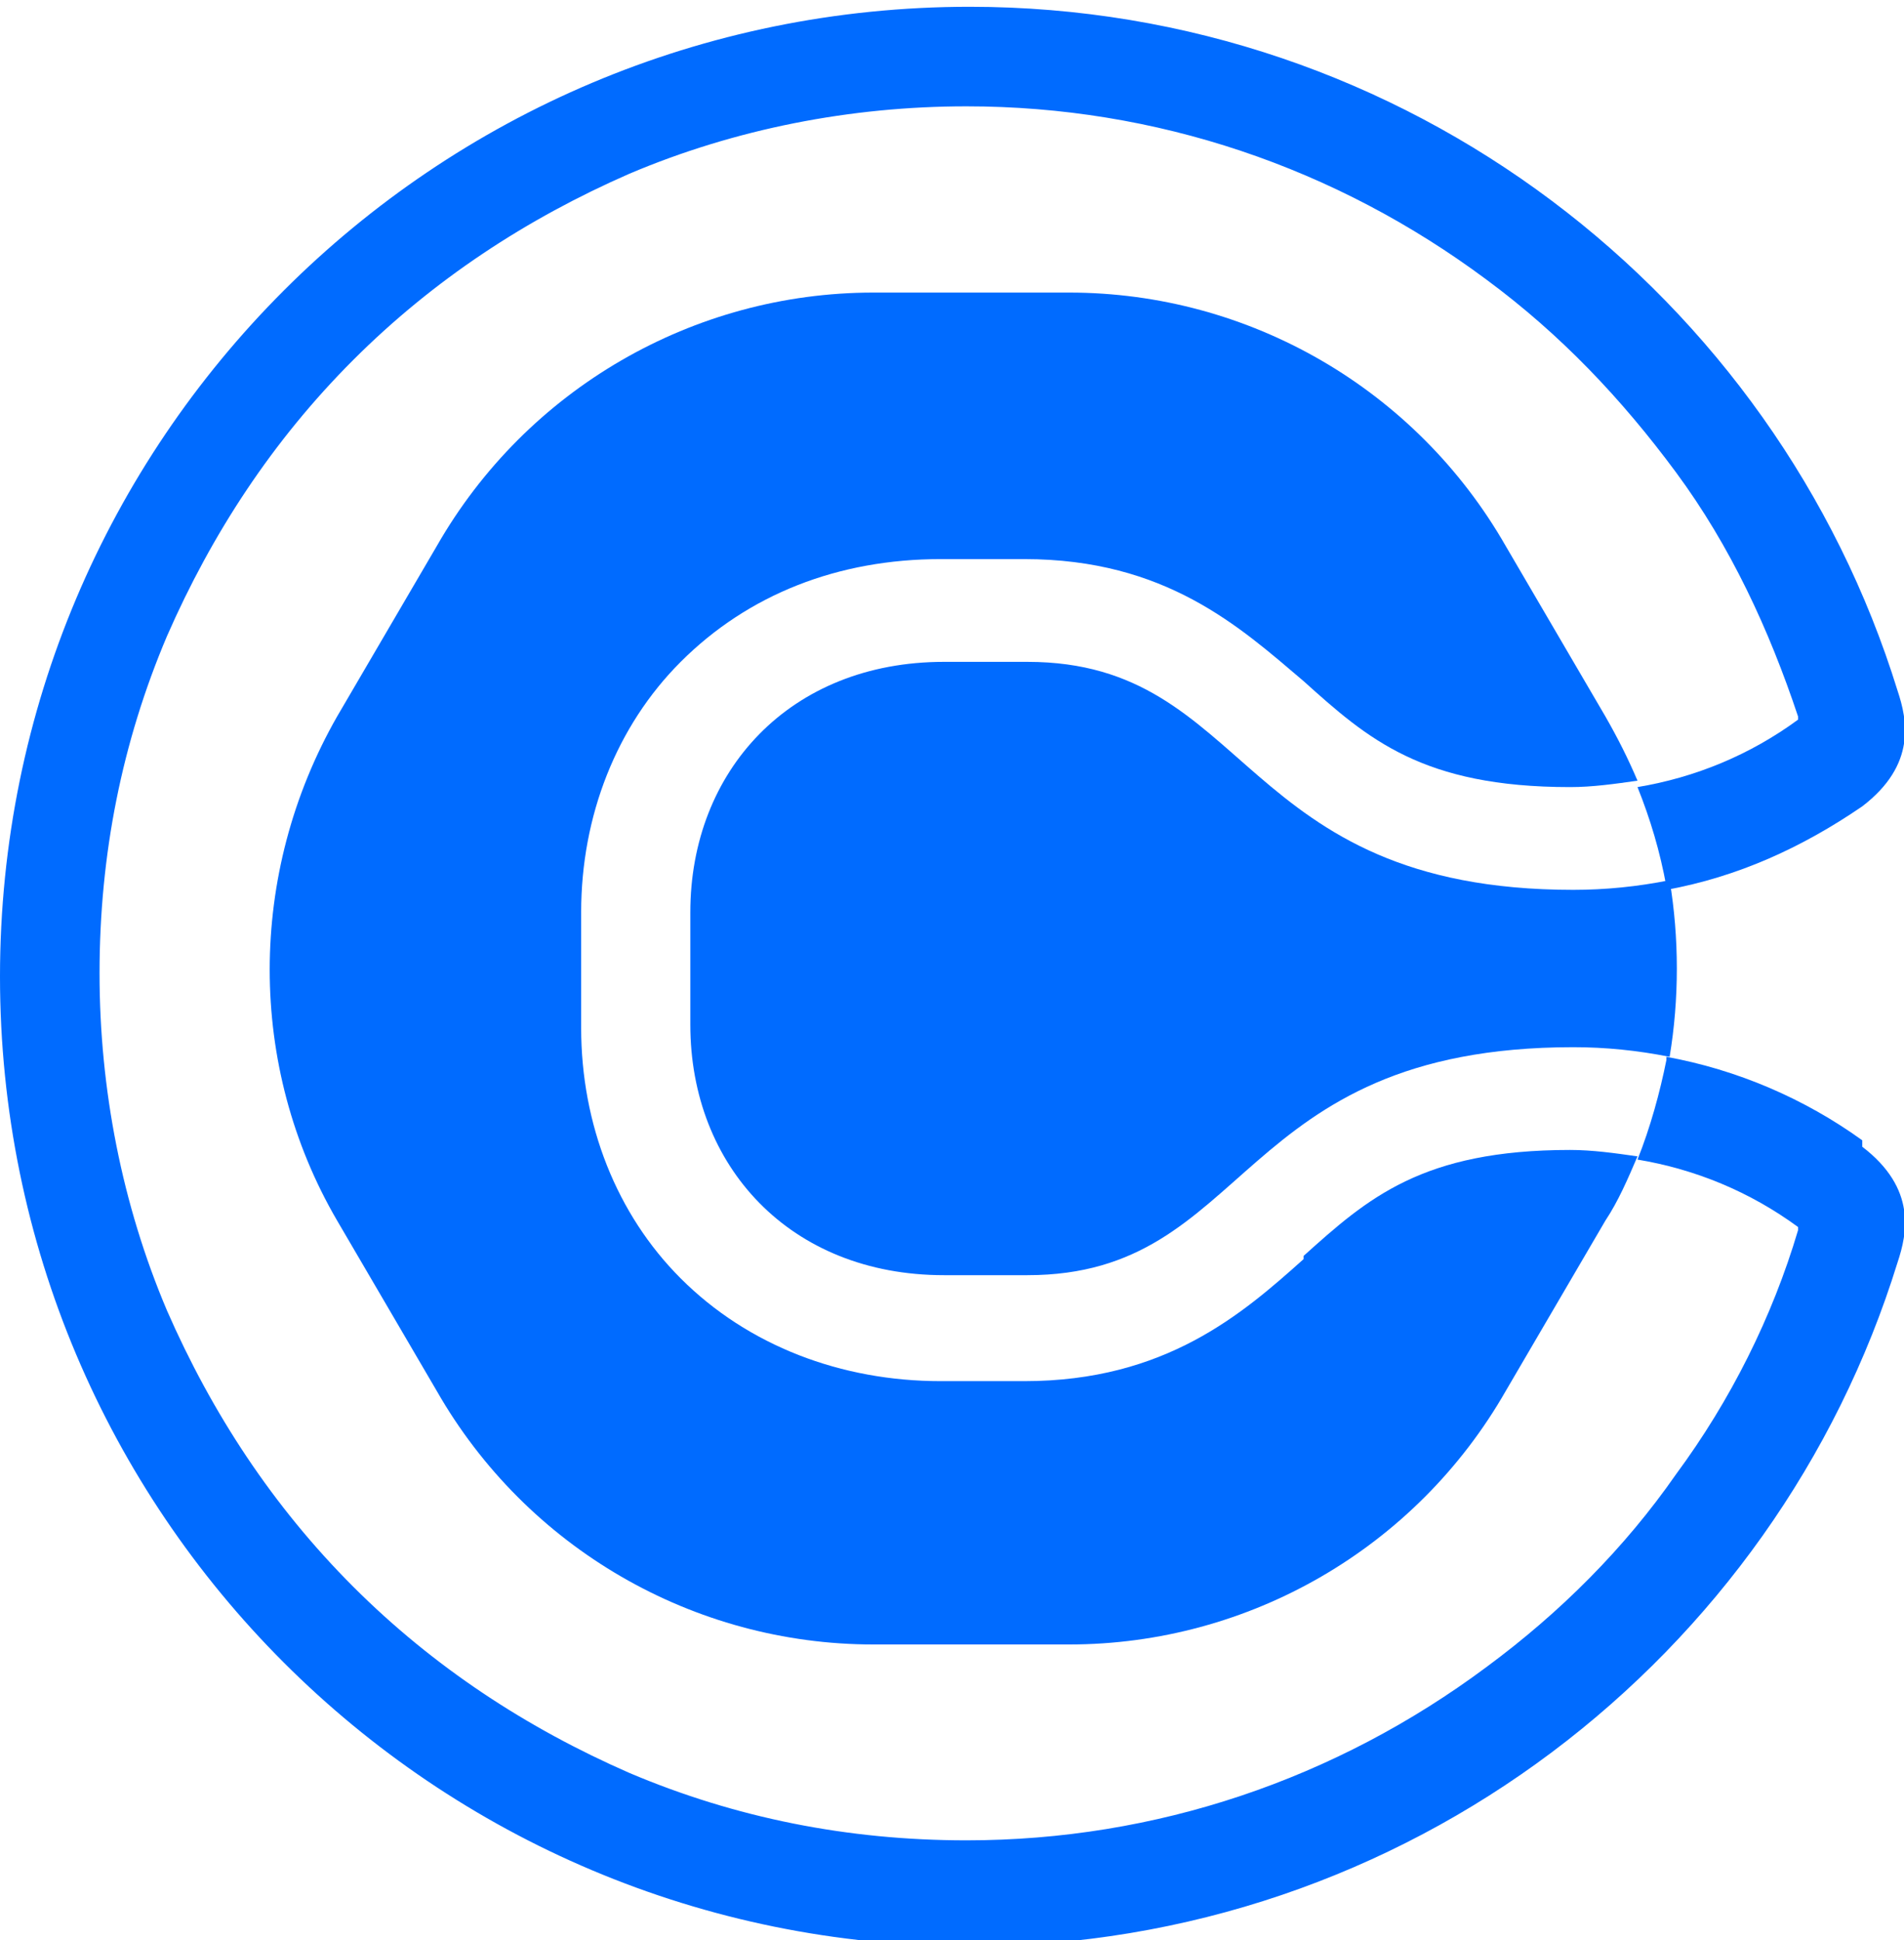 <?xml version="1.0" encoding="UTF-8"?>
<!DOCTYPE svg PUBLIC "-//W3C//DTD SVG 1.1//EN" "http://www.w3.org/Graphics/SVG/1.1/DTD/svg11.dtd">
<!-- Creator: CorelDRAW -->
<svg xmlns="http://www.w3.org/2000/svg" xml:space="preserve" width="7.501mm" height="7.643mm" version="1.1" style="shape-rendering:geometricPrecision; text-rendering:geometricPrecision; image-rendering:optimizeQuality; fill-rule:evenodd; clip-rule:evenodd"
viewBox="0 0 593 604"
 xmlns:xlink="http://www.w3.org/1999/xlink"
 xmlns:xodm="http://www.corel.com/coreldraw/odm/2003">
 <defs>
  <style type="text/css">
   <![CDATA[
    .fil0 {fill:#006BFF;fill-rule:nonzero}
   ]]>
  </style>
 </defs>
 <g id="Warstwa_x0020_1">
  <path class="fil0" d="M406 392c-19,17 -43,38 -87,38l-26 0c-31,0 -60,-11 -81,-32 -20,-20 -31,-48 -31,-78l0 -36c0,-30 11,-58 31,-78 21,-21 49,-32 81,-32l26 0c44,0 67,21 87,38 20,18 37,33 83,33 7,0 14,-1 21,-2 0,0 0,0 0,0 -3,-7 -6,-13 -10,-20l-31 -53c-28,-49 -80,-79 -136,-79l-61 0c-56,0 -108,30 -136,79l-31 53c-28,49 -28,109 0,157l31 53c28,49 80,79 136,79l61 0c56,0 108,-30 136,-79l31 -53c4,-6 7,-13 10,-20 0,0 0,0 0,0 -7,-1 -14,-2 -21,-2 -46,0 -63,15 -83,33z"/>
  <path class="fil0" d="M320 206l-26 0c-48,0 -79,34 -79,78l0 35c0,44 31,78 79,78l26 0c70,0 64,-71 170,-71 10,0 20,1 30,3 3,-18 3,-37 0,-55 -10,2 -20,3 -30,3 -105,0 -100,-71 -170,-71z"/>
  <path class="fil0" d="M580 355c-18,-13 -39,-22 -61,-26 0,0 0,0 0,1 -2,10 -5,21 -9,31 18,3 35,10 50,21 0,0 0,0 0,1 -8,27 -21,53 -38,76 -16,23 -36,43 -59,60 -47,35 -103,54 -162,54 -37,0 -72,-7 -105,-21 -32,-14 -61,-33 -86,-58 -25,-25 -44,-54 -58,-86 -14,-33 -21,-69 -21,-105 0,-37 7,-72 21,-105 14,-32 33,-61 58,-86 25,-25 54,-44 86,-58 33,-14 69,-21 105,-21 59,0 115,19 162,54 23,17 42,37 59,60 17,23 29,49 38,76 0,0 0,0 0,1 -15,11 -32,18 -50,21 4,10 7,20 9,31 0,0 0,0 0,1 22,-4 42,-13 61,-26 17,-13 14,-27 11,-36 -38,-123 -153,-213 -289,-213 -167,0 -302,135 -302,302 0,167 135,302 302,302 136,0 251,-90 289,-213 3,-9 6,-23 -11,-36z"/>
 </g>
</svg>
